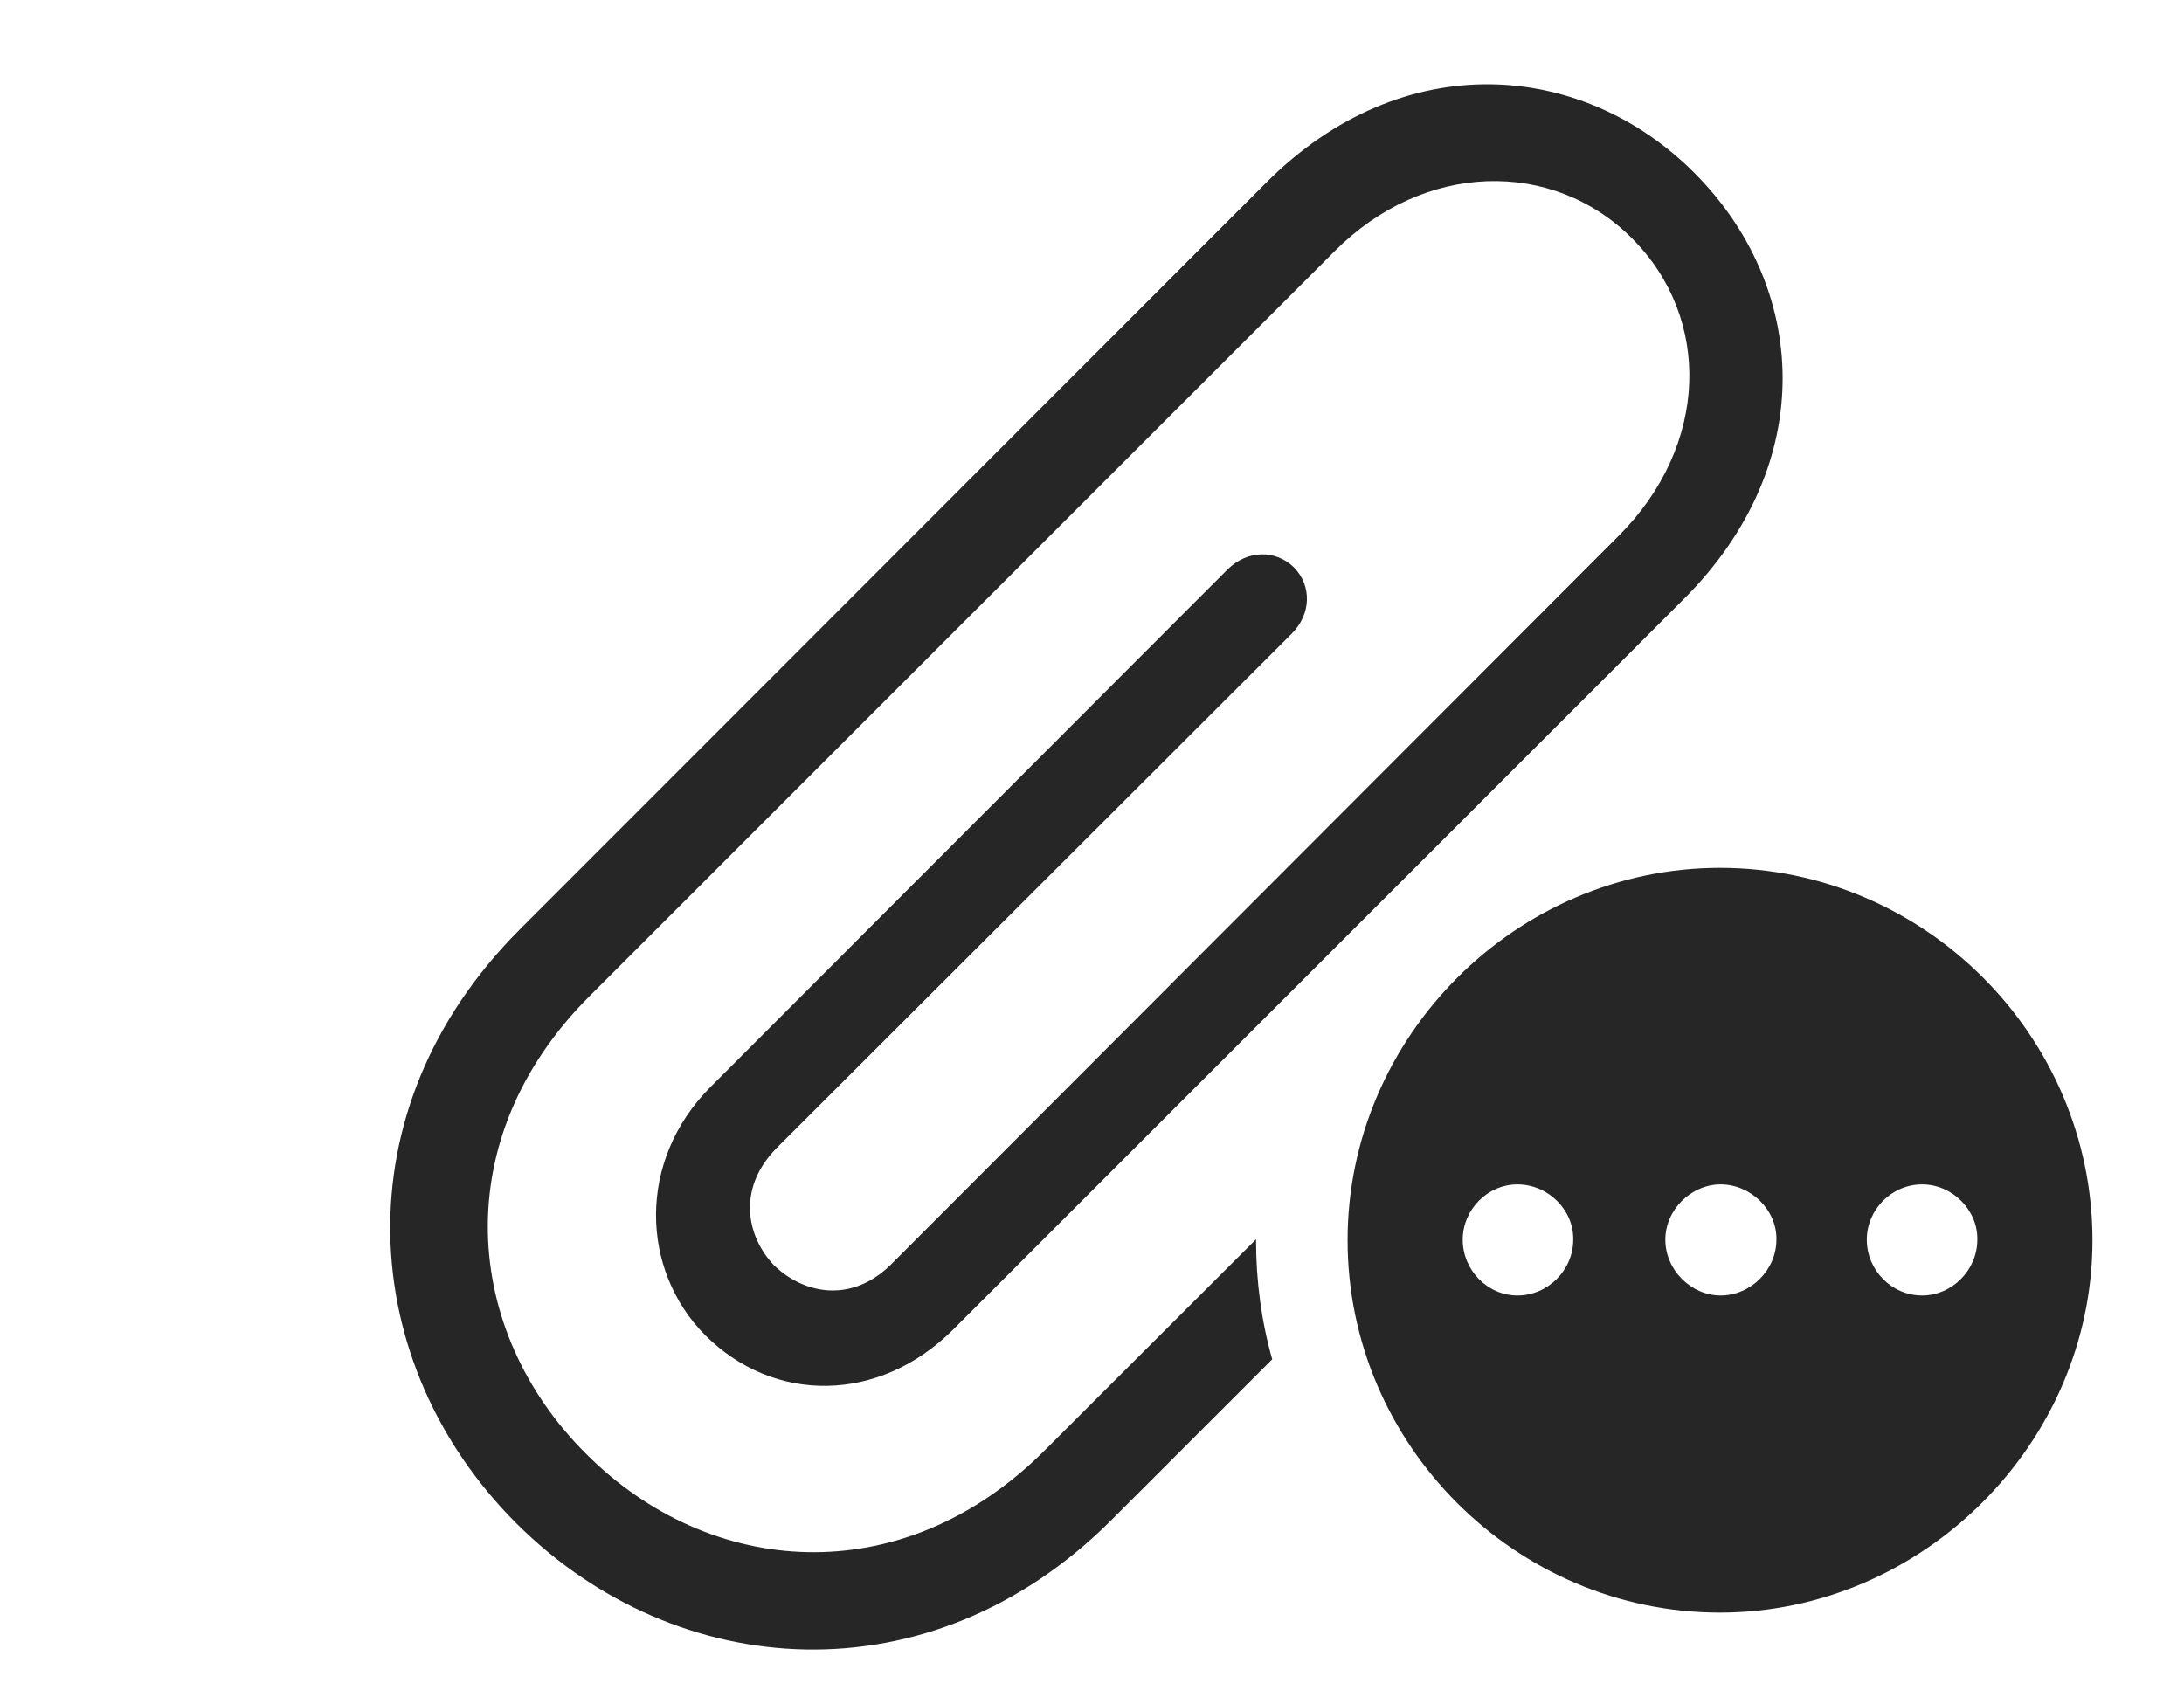 <?xml version="1.0" encoding="UTF-8"?>
<!--Generator: Apple Native CoreSVG 326-->
<!DOCTYPE svg
PUBLIC "-//W3C//DTD SVG 1.1//EN"
       "http://www.w3.org/Graphics/SVG/1.1/DTD/svg11.dtd">
<svg version="1.1" xmlns="http://www.w3.org/2000/svg" xmlns:xlink="http://www.w3.org/1999/xlink" viewBox="0 0 74.102 57.832">
 <g>
  <rect height="57.832" opacity="0" width="74.102" x="0" y="0"/>
  <path d="M57.48 5.859C61.328 9.707 61.758 15.703 57.129 20.332L32.344 45.117C29.824 47.637 26.25 47.637 23.926 45.312C21.738 43.105 21.602 39.395 24.121 36.875L41.641 19.336C42.324 18.652 43.281 18.652 43.906 19.258C44.512 19.883 44.492 20.84 43.828 21.504L26.328 38.984C25 40.352 25.332 41.973 26.27 42.949C27.266 43.906 28.887 44.258 30.254 42.891L54.922 18.184C57.988 15.117 58.086 10.801 55.371 8.086C52.676 5.391 48.32 5.469 45.273 8.535L20.02 33.789C15.137 38.652 15.703 45.176 19.883 49.336C24.062 53.535 30.586 54.082 35.449 49.219L42.619 42.056C42.617 42.067 42.617 42.079 42.617 42.09C42.617 43.489 42.802 44.846 43.165 46.132L37.695 51.602C31.543 57.734 22.949 57.109 17.52 51.699C12.109 46.289 11.484 37.695 17.637 31.543L42.969 6.191C47.617 1.543 53.691 2.07 57.48 5.859Z" fill="black" fill-opacity="0.85"/>
  <path d="M70.996 42.09C70.996 49.004 65.215 54.727 58.359 54.727C51.445 54.727 45.723 49.043 45.723 42.09C45.723 35.176 51.445 29.453 58.359 29.453C65.293 29.453 70.996 35.156 70.996 42.09ZM49.629 42.07C49.629 43.105 50.469 43.965 51.484 43.965C52.52 43.965 53.379 43.105 53.379 42.07C53.398 41.074 52.539 40.195 51.484 40.195C50.469 40.195 49.629 41.055 49.629 42.07ZM56.504 42.07C56.504 43.105 57.383 43.965 58.379 43.965C59.395 43.965 60.273 43.105 60.273 42.07C60.293 41.074 59.414 40.195 58.379 40.195C57.383 40.195 56.504 41.055 56.504 42.07ZM63.34 42.07C63.34 43.105 64.18 43.965 65.215 43.965C66.231 43.965 67.09 43.105 67.09 42.07C67.109 41.074 66.25 40.195 65.215 40.195C64.18 40.195 63.34 41.055 63.34 42.07Z" fill="black" fill-opacity="0.85"/>
 </g>
</svg>
